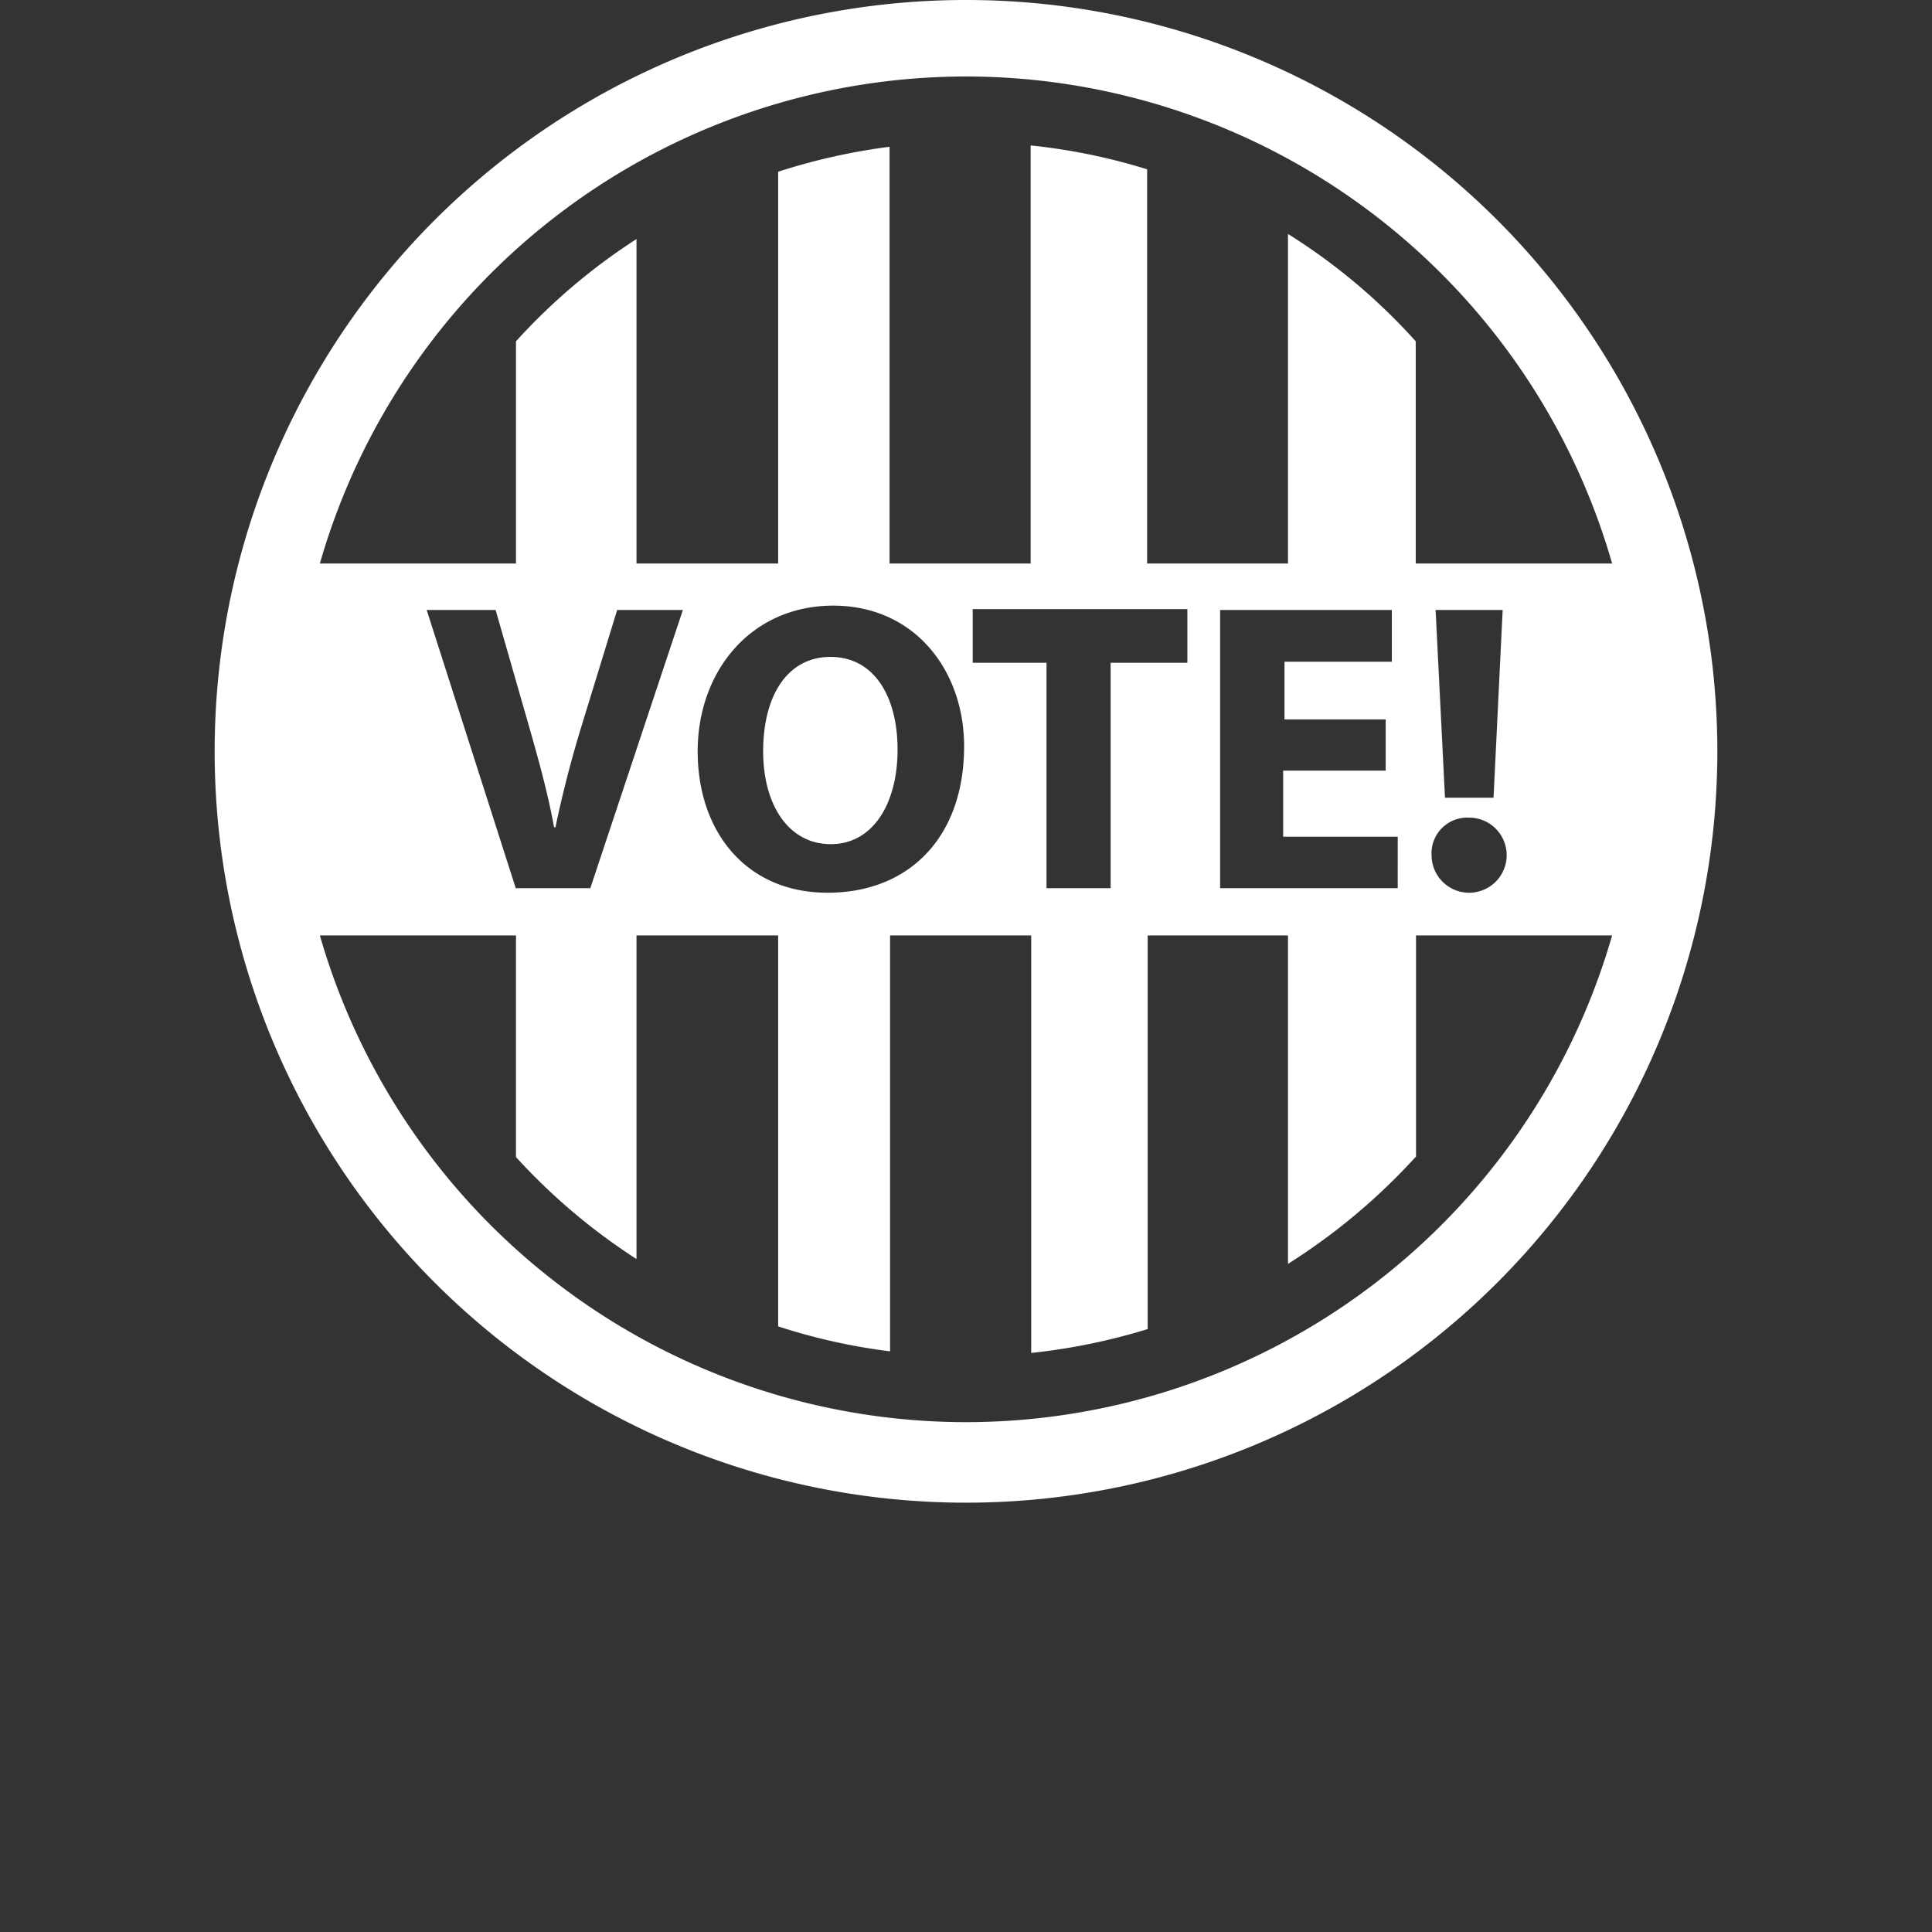 <!DOCTYPE svg PUBLIC "-//W3C//DTD SVG 1.1//EN" "http://www.w3.org/Graphics/SVG/1.1/DTD/svg11.dtd">
<!-- Uploaded to: SVG Repo, www.svgrepo.com, Transformed by: SVG Repo Mixer Tools -->
<svg fill="#ffffff" width="800px" height="800px" viewBox="0 0 72.00 72.00" id="Layer_1" data-name="Layer 1" xmlns="http://www.w3.org/2000/svg" stroke="#ffffff" stroke-width="0.001">
<rect x="0" y="0" width="72.00" height="72.00" fill="#333333" stroke="none"/>
<g id="SVGRepo_bgCarrier" stroke-width="0"/>
<g id="SVGRepo_tracerCarrier" stroke-linecap="round" stroke-linejoin="round" stroke="#CCCCCC" stroke-width="1.152"/>
<g id="SVGRepo_iconCarrier">
<title>vote</title>
<path d="M36,0A28,28,0,1,0,64,28,28,28,0,0,0,36,0Zm0,2.85A25.07,25.07,0,0,1,60.08,21H52.76V12.72a22.18,22.18,0,0,0-4.76-4V21H42.75V6.31a22.43,22.43,0,0,0-4.34-.89V21H33.15V5.47A23.13,23.13,0,0,0,29,6.4V21H23.72V8.91a22.44,22.44,0,0,0-4.49,3.81V21H11.92A25.07,25.07,0,0,1,36,2.85ZM54.73,30.47a1.4,1.4,0,1,1-1.38,1.4A1.33,1.33,0,0,1,54.73,30.47ZM53.5,22.73H56l-.34,7H53.85Zm-1.86,4.08v1.91H47.82v2.46h4.27V33.1H45.47V22.73h6.4v1.93h-4v2.15ZM36.25,24.7v-2h8v2H41.39v8.4H39V24.7Zm-.32,3.11c0,3.4-2.06,5.46-5.09,5.46S26,31,26,28s2-5.43,5.05-5.43S35.93,25,35.93,27.81ZM25.45,22.73,22,33.1H19.22L15.9,22.73h2.57l1.26,4.39c.35,1.23.68,2.41.92,3.71h.05c.26-1.25.58-2.48.94-3.67L23,22.73ZM36,53A25.07,25.07,0,0,1,11.92,34.86h7.31v8.26a22.72,22.72,0,0,0,4.49,3.8V34.86H29V49.43a22.31,22.31,0,0,0,4.17.93V34.86h5.26V50.42a22.88,22.88,0,0,0,4.34-.89V34.86H48V47.1a23.1,23.1,0,0,0,4.77-4V34.86h7.31A25.07,25.07,0,0,1,36,53Z"/>
<path d="M28.44,28c0,2,.95,3.46,2.52,3.46s2.49-1.51,2.49-3.52-.89-3.46-2.5-3.46S28.44,25.93,28.44,28Z"/>
</g>
</svg>